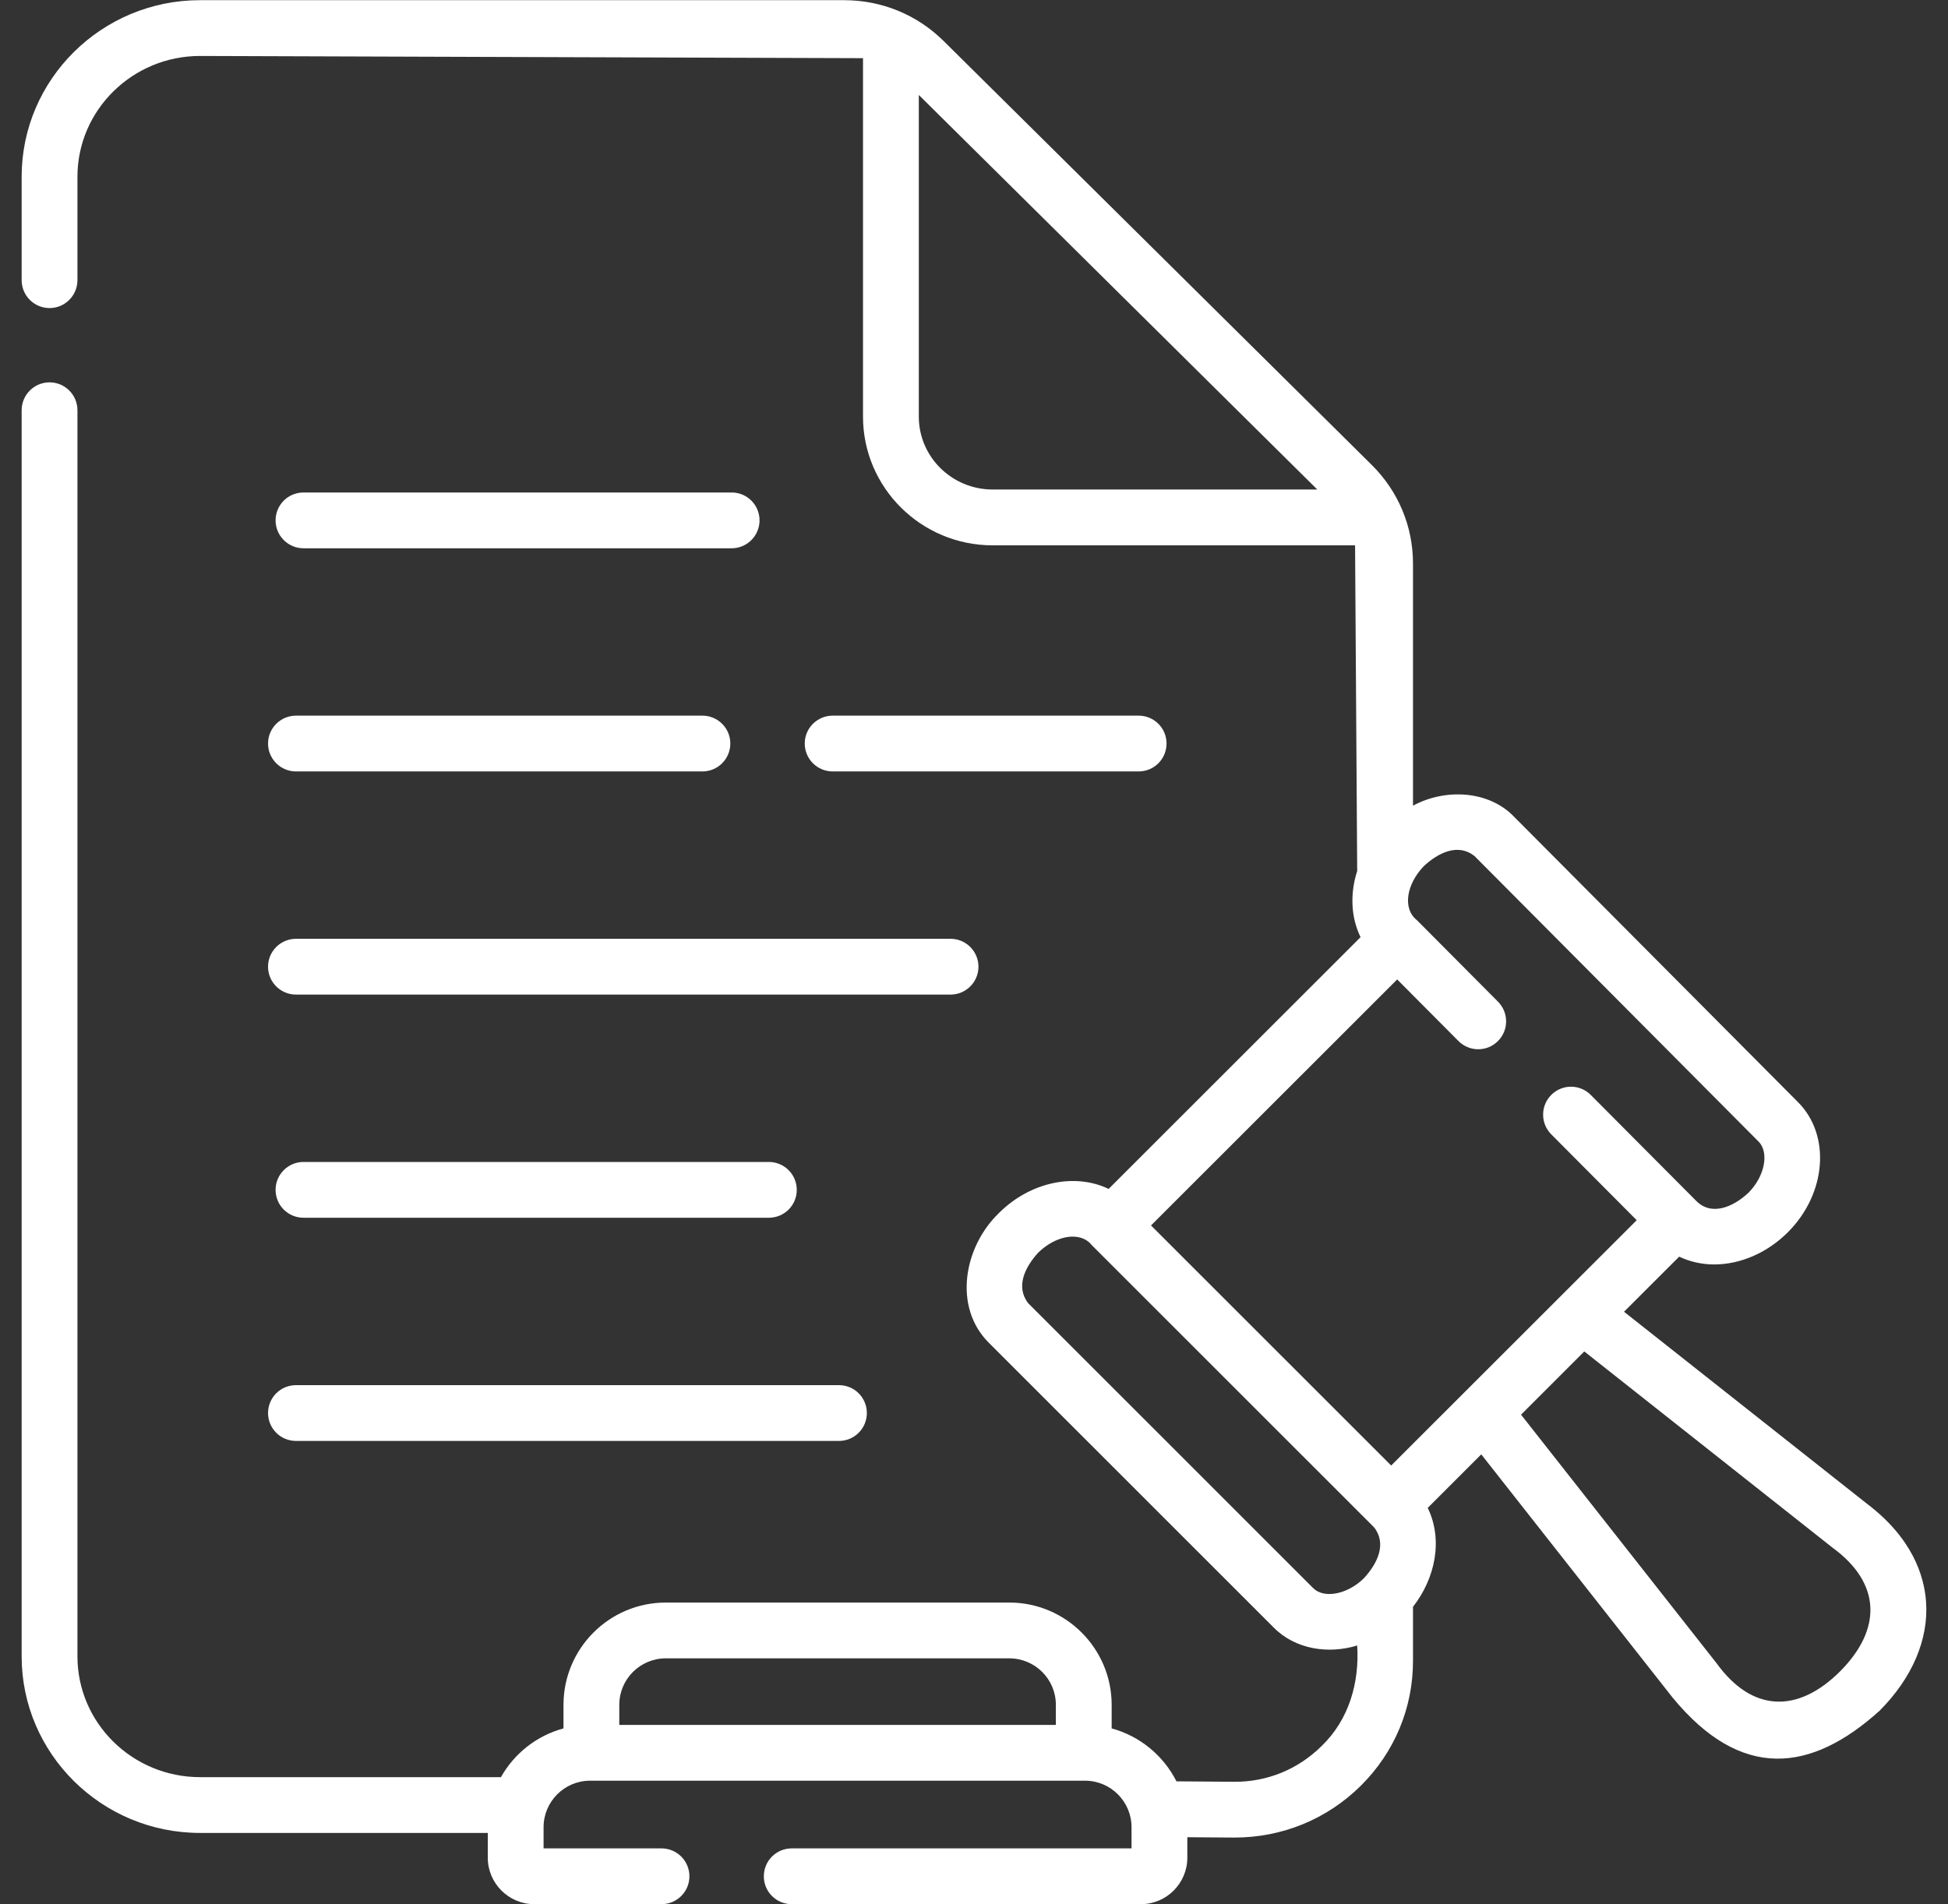<svg width="45" height="44" viewBox="0 0 45 44" fill="none" xmlns="http://www.w3.org/2000/svg">
<rect x="0" y="0" width="45" height="44" fill="#333333" stroke="none"/>
<path d="M7.011 12.668H16.902C17.073 12.668 17.236 12.6 17.357 12.479C17.478 12.358 17.546 12.194 17.546 12.023C17.546 11.852 17.478 11.688 17.357 11.567C17.236 11.446 17.073 11.379 16.902 11.379H7.011C6.84 11.379 6.676 11.446 6.555 11.567C6.434 11.688 6.366 11.852 6.366 12.023C6.366 12.194 6.434 12.358 6.555 12.479C6.676 12.6 6.84 12.668 7.011 12.668ZM7.011 26.847C6.84 26.847 6.676 26.915 6.555 27.036C6.434 27.157 6.366 27.321 6.366 27.492C6.366 27.663 6.434 27.827 6.555 27.948C6.676 28.068 6.84 28.136 7.011 28.136H17.761C17.932 28.136 18.096 28.068 18.217 27.948C18.338 27.827 18.406 27.663 18.406 27.492C18.406 27.321 18.338 27.157 18.217 27.036C18.096 26.915 17.932 26.847 17.761 26.847H7.011ZM26.304 17.824C26.475 17.824 26.639 17.756 26.76 17.635C26.88 17.514 26.948 17.35 26.948 17.179C26.948 17.008 26.88 16.844 26.76 16.724C26.639 16.603 26.475 16.535 26.304 16.535H19.234C19.064 16.535 18.9 16.603 18.779 16.724C18.658 16.844 18.59 17.008 18.59 17.179C18.59 17.35 18.658 17.514 18.779 17.635C18.9 17.756 19.064 17.824 19.234 17.824H26.304ZM6.837 17.824H16.227C16.398 17.824 16.561 17.756 16.682 17.635C16.803 17.514 16.871 17.35 16.871 17.179C16.871 17.008 16.803 16.844 16.682 16.724C16.561 16.603 16.398 16.535 16.227 16.535H6.837C6.666 16.535 6.502 16.603 6.381 16.724C6.26 16.844 6.192 17.008 6.192 17.179C6.192 17.35 6.26 17.514 6.381 17.635C6.502 17.756 6.666 17.824 6.837 17.824ZM6.837 22.98H21.959C22.13 22.98 22.293 22.912 22.414 22.791C22.535 22.671 22.603 22.506 22.603 22.336C22.603 22.165 22.535 22.001 22.414 21.88C22.293 21.759 22.13 21.691 21.959 21.691H6.837C6.666 21.691 6.502 21.759 6.381 21.88C6.26 22.001 6.192 22.165 6.192 22.336C6.192 22.506 6.26 22.671 6.381 22.791C6.502 22.912 6.666 22.98 6.837 22.98ZM6.837 33.293H19.38C19.551 33.293 19.715 33.225 19.836 33.104C19.957 32.983 20.025 32.819 20.025 32.648C20.025 32.477 19.957 32.313 19.836 32.192C19.715 32.071 19.551 32.004 19.38 32.004H6.837C6.666 32.004 6.502 32.071 6.381 32.192C6.26 32.313 6.192 32.477 6.192 32.648C6.192 32.819 6.26 32.983 6.381 33.104C6.502 33.225 6.666 33.293 6.837 33.293Z" fill="white"/>
<path d="M44.493 37.007C44.451 36.411 44.177 35.534 43.119 34.737L37.516 30.308L38.79 29.035C39.034 29.151 39.309 29.215 39.598 29.215H39.599C40.21 29.215 40.832 28.942 41.305 28.467C41.307 28.465 41.308 28.464 41.31 28.462C42.192 27.572 42.295 26.23 41.538 25.468L34.973 18.868C34.386 18.259 33.382 18.214 32.641 18.615V13.021C32.641 12.16 32.302 11.351 31.688 10.742L21.798 0.947C21.184 0.339 20.367 0.004 19.498 0.004H4.621C2.349 0.004 0.5 1.834 0.5 4.084V6.473C0.5 6.644 0.568 6.808 0.689 6.929C0.81 7.05 0.974 7.118 1.145 7.118C1.315 7.118 1.479 7.05 1.6 6.929C1.721 6.808 1.789 6.644 1.789 6.473V4.084C1.789 2.545 3.059 1.293 4.621 1.293L19.936 1.344V9.627C19.936 11.266 21.279 12.6 22.93 12.6H31.303L31.352 20.124C31.183 20.649 31.207 21.198 31.43 21.653L25.61 27.47C24.843 27.099 23.809 27.298 23.079 28.024C22.255 28.817 22.019 30.205 22.842 31.024L29.426 37.607C29.924 38.109 30.686 38.224 31.352 38.019C31.406 38.876 31.163 39.733 30.53 40.342C29.988 40.88 29.268 41.177 28.497 41.168L27.177 41.158C26.877 40.564 26.334 40.112 25.68 39.935V39.39C25.68 38.087 24.619 37.027 23.316 37.027H15.38C14.077 37.027 13.017 38.087 13.017 39.39V39.935C12.398 40.102 11.879 40.515 11.572 41.061H4.621C3.059 41.061 1.789 39.809 1.789 38.27V9.479C1.789 9.308 1.721 9.144 1.6 9.023C1.479 8.902 1.315 8.834 1.145 8.834C0.974 8.834 0.81 8.902 0.689 9.023C0.568 9.144 0.5 9.308 0.5 9.479L0.5 38.27C0.5 40.52 2.349 42.35 4.621 42.35H11.268V42.922C11.268 43.514 11.75 43.996 12.343 43.996H15.281C15.452 43.996 15.616 43.928 15.737 43.807C15.858 43.687 15.926 43.523 15.926 43.352C15.926 43.181 15.858 43.017 15.737 42.896C15.616 42.775 15.452 42.707 15.281 42.707H12.557V42.217C12.557 41.625 13.039 41.143 13.632 41.143H25.065C25.657 41.143 26.139 41.625 26.139 42.217V42.707H18.289C18.118 42.707 17.954 42.775 17.833 42.896C17.712 43.017 17.645 43.181 17.645 43.352C17.645 43.523 17.712 43.687 17.833 43.807C17.954 43.928 18.118 43.996 18.289 43.996H26.354C26.947 43.996 27.428 43.514 27.428 42.922V42.449C27.466 42.449 28.481 42.457 28.518 42.457C29.622 42.457 30.658 42.031 31.438 41.257C32.214 40.487 32.641 39.464 32.641 38.377V37.125C33.155 36.469 33.341 35.578 32.981 34.84L34.218 33.603L38.639 39.224C40.224 41.15 41.837 40.956 43.42 39.526C44.174 38.77 44.556 37.875 44.493 37.007ZM15.38 38.316H23.316C23.909 38.316 24.391 38.797 24.391 39.39V39.854H14.306V39.39C14.306 38.797 14.788 38.316 15.38 38.316ZM32.894 20.009C33.231 19.698 33.68 19.48 34.059 19.776L40.624 26.376C40.875 26.629 40.766 27.181 40.392 27.557C40.045 27.884 39.535 28.112 39.175 27.738L36.743 25.294C36.622 25.174 36.459 25.108 36.289 25.108C36.12 25.109 35.957 25.176 35.837 25.296C35.716 25.416 35.648 25.578 35.647 25.748C35.645 25.918 35.711 26.081 35.829 26.203L37.809 28.193C36.103 29.896 33.843 32.156 32.137 33.861L26.589 28.314L32.276 22.63L33.691 24.053C33.751 24.113 33.822 24.161 33.9 24.193C33.978 24.226 34.062 24.243 34.146 24.243C34.231 24.243 34.315 24.227 34.393 24.195C34.471 24.162 34.542 24.115 34.602 24.055C34.724 23.935 34.792 23.771 34.792 23.6C34.793 23.429 34.725 23.265 34.605 23.144L32.733 21.262C32.391 20.993 32.491 20.426 32.894 20.009ZM21.225 9.627V2.194L30.43 11.31H22.93C21.99 11.31 21.225 10.555 21.225 9.627ZM30.337 36.695L23.753 30.112C23.457 29.732 23.674 29.282 23.982 28.944C24.391 28.543 24.957 28.437 25.222 28.77L31.743 35.29C32.04 35.671 31.82 36.124 31.51 36.462C31.136 36.836 30.587 36.945 30.337 36.695ZM42.508 38.616C41.532 39.591 40.476 39.565 39.657 38.433L35.137 32.686L36.598 31.225L42.325 35.753C43.456 36.575 43.482 37.637 42.508 38.616Z" fill="white"/>
</svg>
